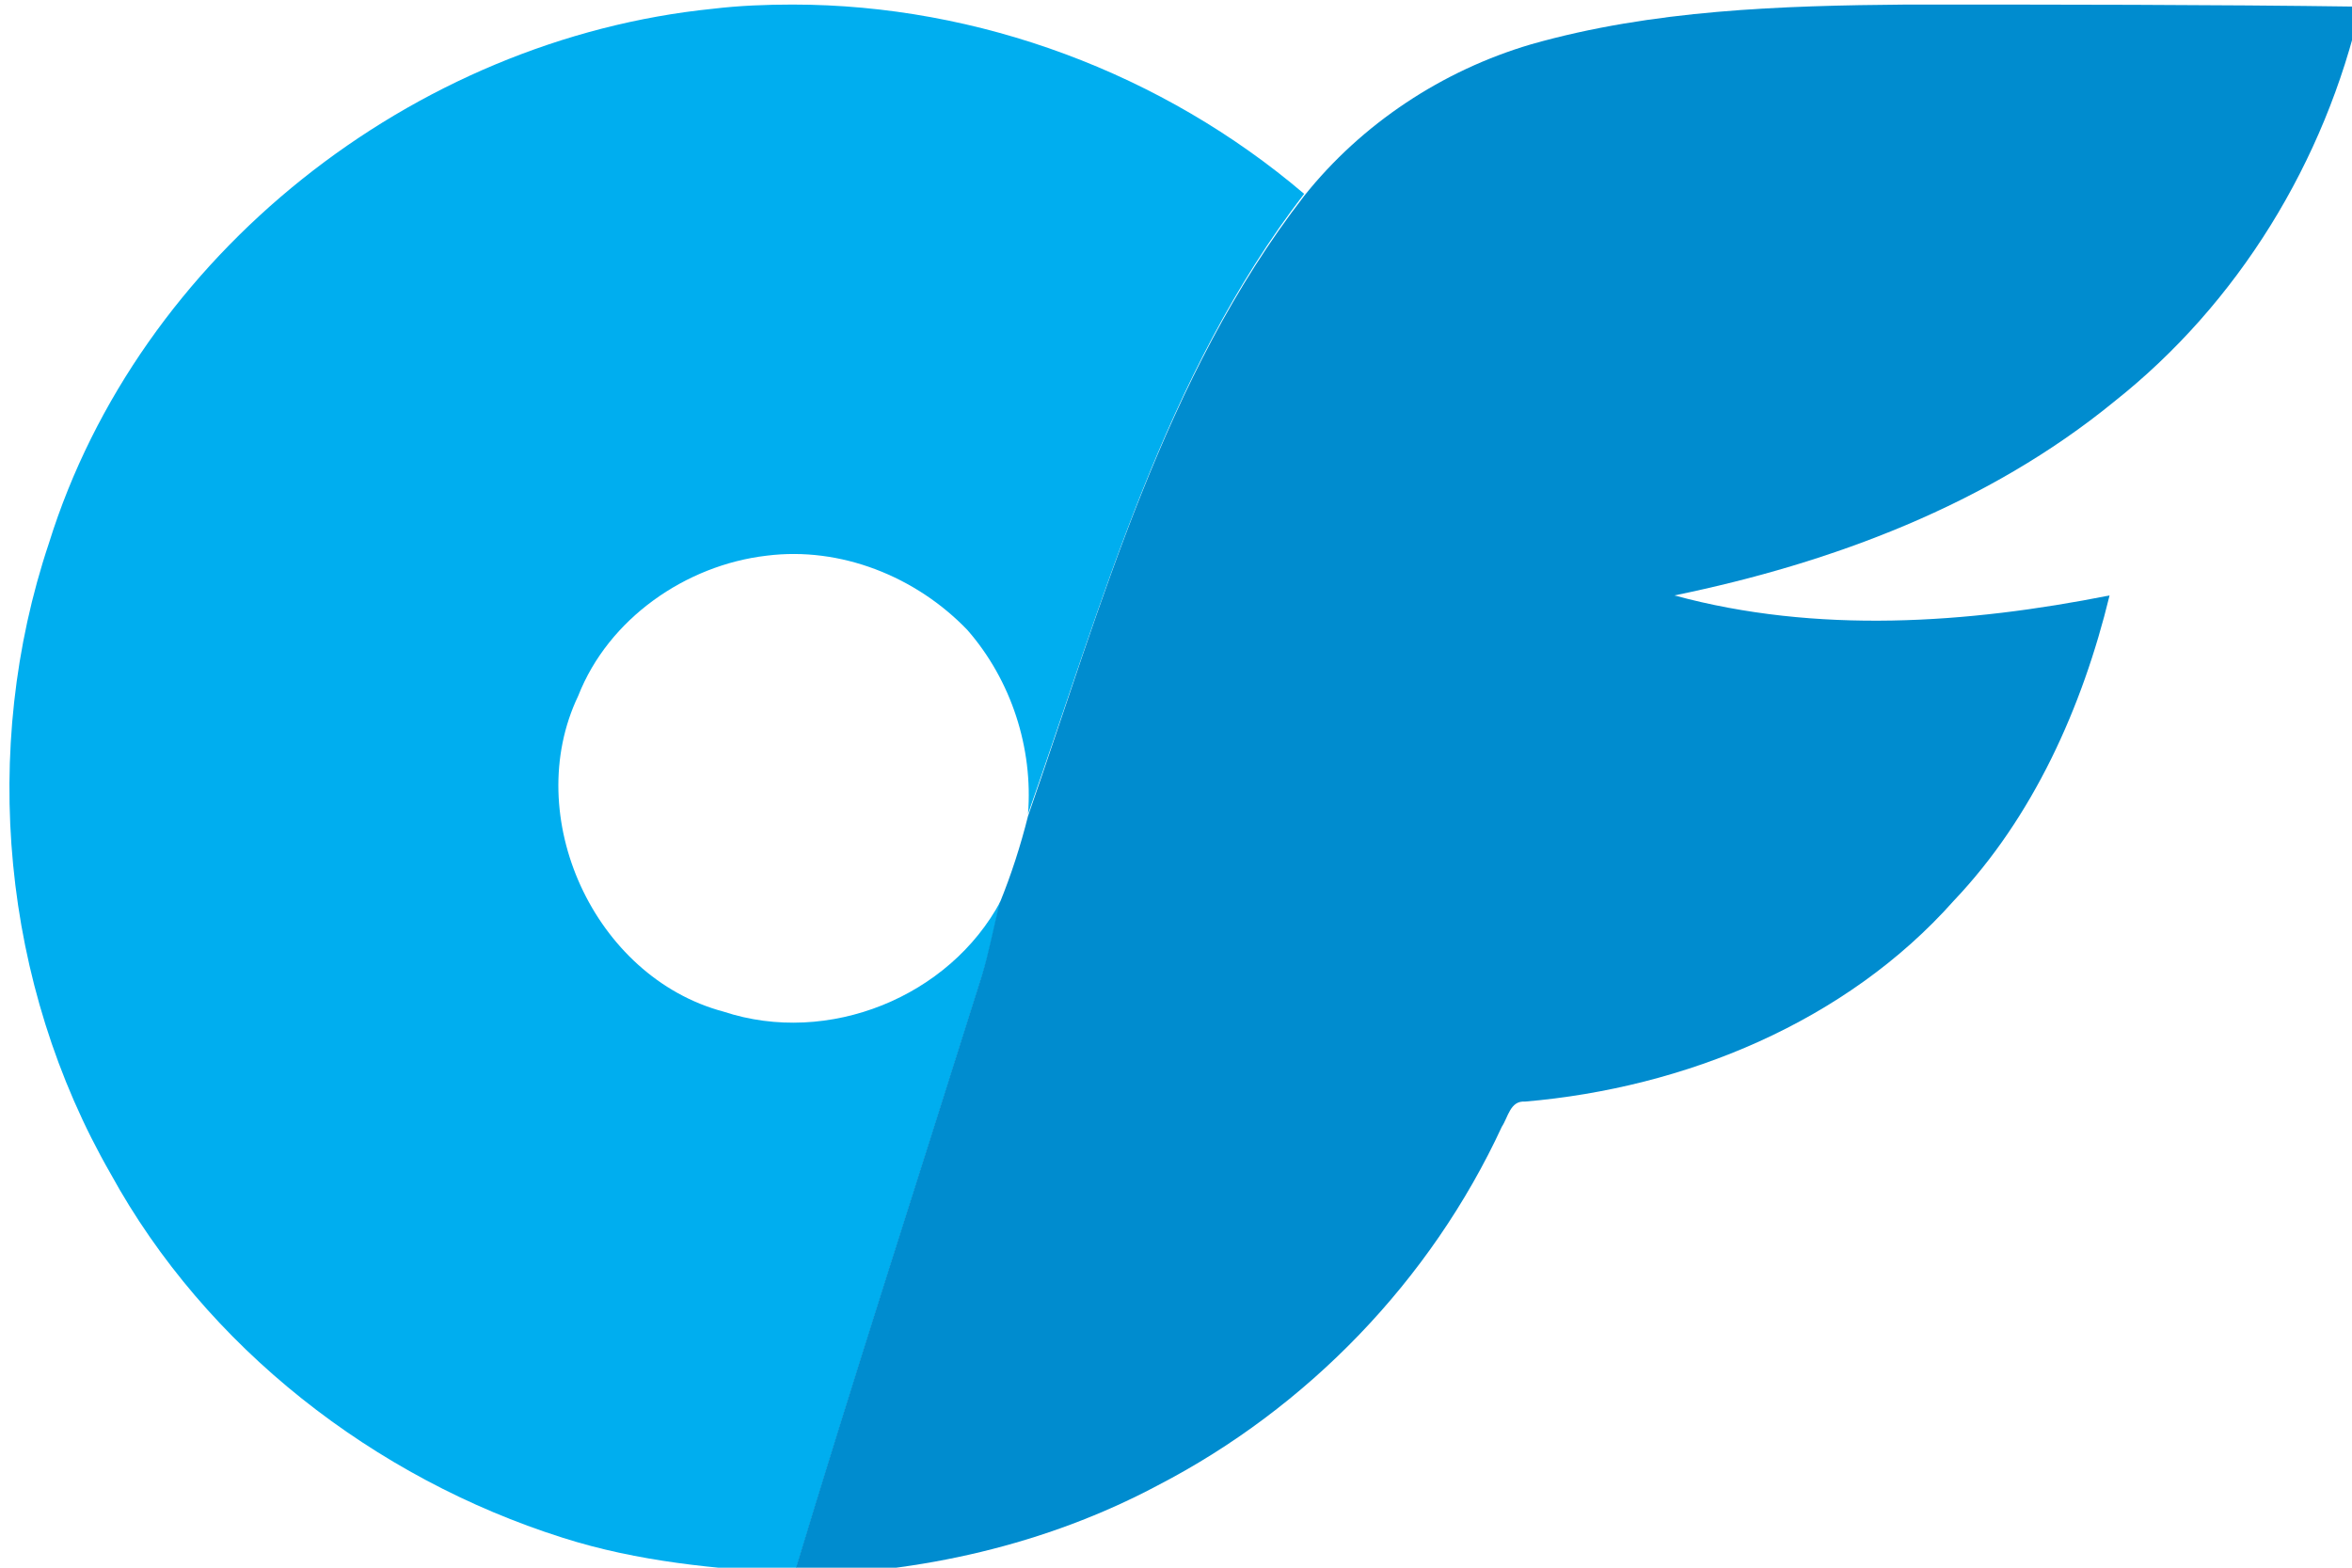 <?xml version="1.0" encoding="utf-8"?>
<!-- Generator: Adobe Illustrator 25.4.1, SVG Export Plug-In . SVG Version: 6.00 Build 0)  -->
<svg version="1.1"
	 id="svg16" inkscape:version="1.1 (c68e22c387, 2021-05-23)" sodipodi:docname="OnlyFans_text.svg" xmlns:cc="http://creativecommons.org/ns#" xmlns:dc="http://purl.org/dc/elements/1.1/" xmlns:inkscape="http://www.inkscape.org/namespaces/inkscape" xmlns:rdf="http://www.w3.org/1999/02/22-rdf-syntax-ns#" xmlns:sodipodi="http://sodipodi.sourceforge.net/DTD/sodipodi-0.dtd" xmlns:svg="http://www.w3.org/2000/svg"
	 xmlns="http://www.w3.org/2000/svg" xmlns:xlink="http://www.w3.org/1999/xlink" x="0px" y="0px" viewBox="0 0 19.8 13.2"
	 style="enable-background:new 0 0 19.8 13.2;" xml:space="preserve">
<style type="text/css">
	.st0{fill:#00AEEF;}
	.st1{fill:#008CCF;}
</style>
<sodipodi:namedview  bordercolor="#666666" borderopacity="1" gridtolerance="10" guidetolerance="10" height="25px" id="namedview18" inkscape:current-layer="g851" inkscape:cx="64.390911" inkscape:cy="2.7400388" inkscape:pagecheckerboard="1" inkscape:pageopacity="0" inkscape:pageshadow="2" inkscape:showpageshadow="false" inkscape:window-height="878" inkscape:window-maximized="1" inkscape:window-width="1600" inkscape:window-x="-8" inkscape:window-y="-8" inkscape:zoom="11.313708" objecttolerance="10" pagecolor="#ffffff" showgrid="false">
	</sodipodi:namedview>
<g id="g851" transform="matrix(0.195,0,0,0.195,11.239,-50.964)">
	<g id="g8237" transform="matrix(0.066,0,0,0.066,111.095,270.708)">
		<g id="_x23_00aeefff" transform="matrix(6.842,0,0,6.842,-2693.511,-658.738)">
			<path id="path11" class="st0" d="M95.8,76c-2.5,0-5.1,0.1-7.6,0.4c-28.7,2.9-54.9,23.5-63.5,51.1c-6.6,19.7-4.5,42.2,5.9,60.3
				c9.1,16.6,25.2,29.1,43.2,34.8c7.2,2.3,14.7,3,22.2,3.4c5.8-19.2,12-38.3,18-57.4c0.7-2.3,1.1-4.6,1.7-6.9
				c-4.9,9.2-16.5,13.9-26.5,10.6c-12.4-3.3-19.4-18.7-13.9-30.2c2.9-7.4,10.3-12.5,18-13.4c7.1-0.9,14.3,2,19.2,7.1
				c4.2,4.8,6.3,11.3,5.8,17.6c7.2-20.4,13-41.9,26.4-59.3C131.2,82.6,113.6,76,95.8,76z"/>
		</g>
		<g id="_x23_008ccfff" transform="matrix(6.842,0,0,6.842,-2693.511,-658.738)">
			<path id="path22" class="st1" d="M202.3,76c-12,0.1-24.3,0.5-35.9,3.8c-8.5,2.5-16.2,7.6-21.7,14.5
				c-13.4,17.3-19.3,38.9-26.4,59.3c-0.7,2.8-1.6,5.6-2.7,8.3c-0.6,2.3-1,4.6-1.7,6.9c-6,19.1-12.2,38.2-18,57.4
				c12-0.2,24.1-2.9,34.8-8.6c14.3-7.4,26.1-19.6,32.9-34.3c0.6-0.9,0.8-2.5,2.2-2.4c15.3-1.3,30.7-7.6,41-19.2
				c7.6-8,12.3-18.5,14.9-29.2c-13.6,2.7-28,3.7-41.6,0c15.1-3.1,30-8.7,42-18.5c11.9-9.4,20.2-23,23.6-37.8
				C231.3,76,216.8,76,202.3,76z"/>
		</g>
	</g>
</g>
</svg>
